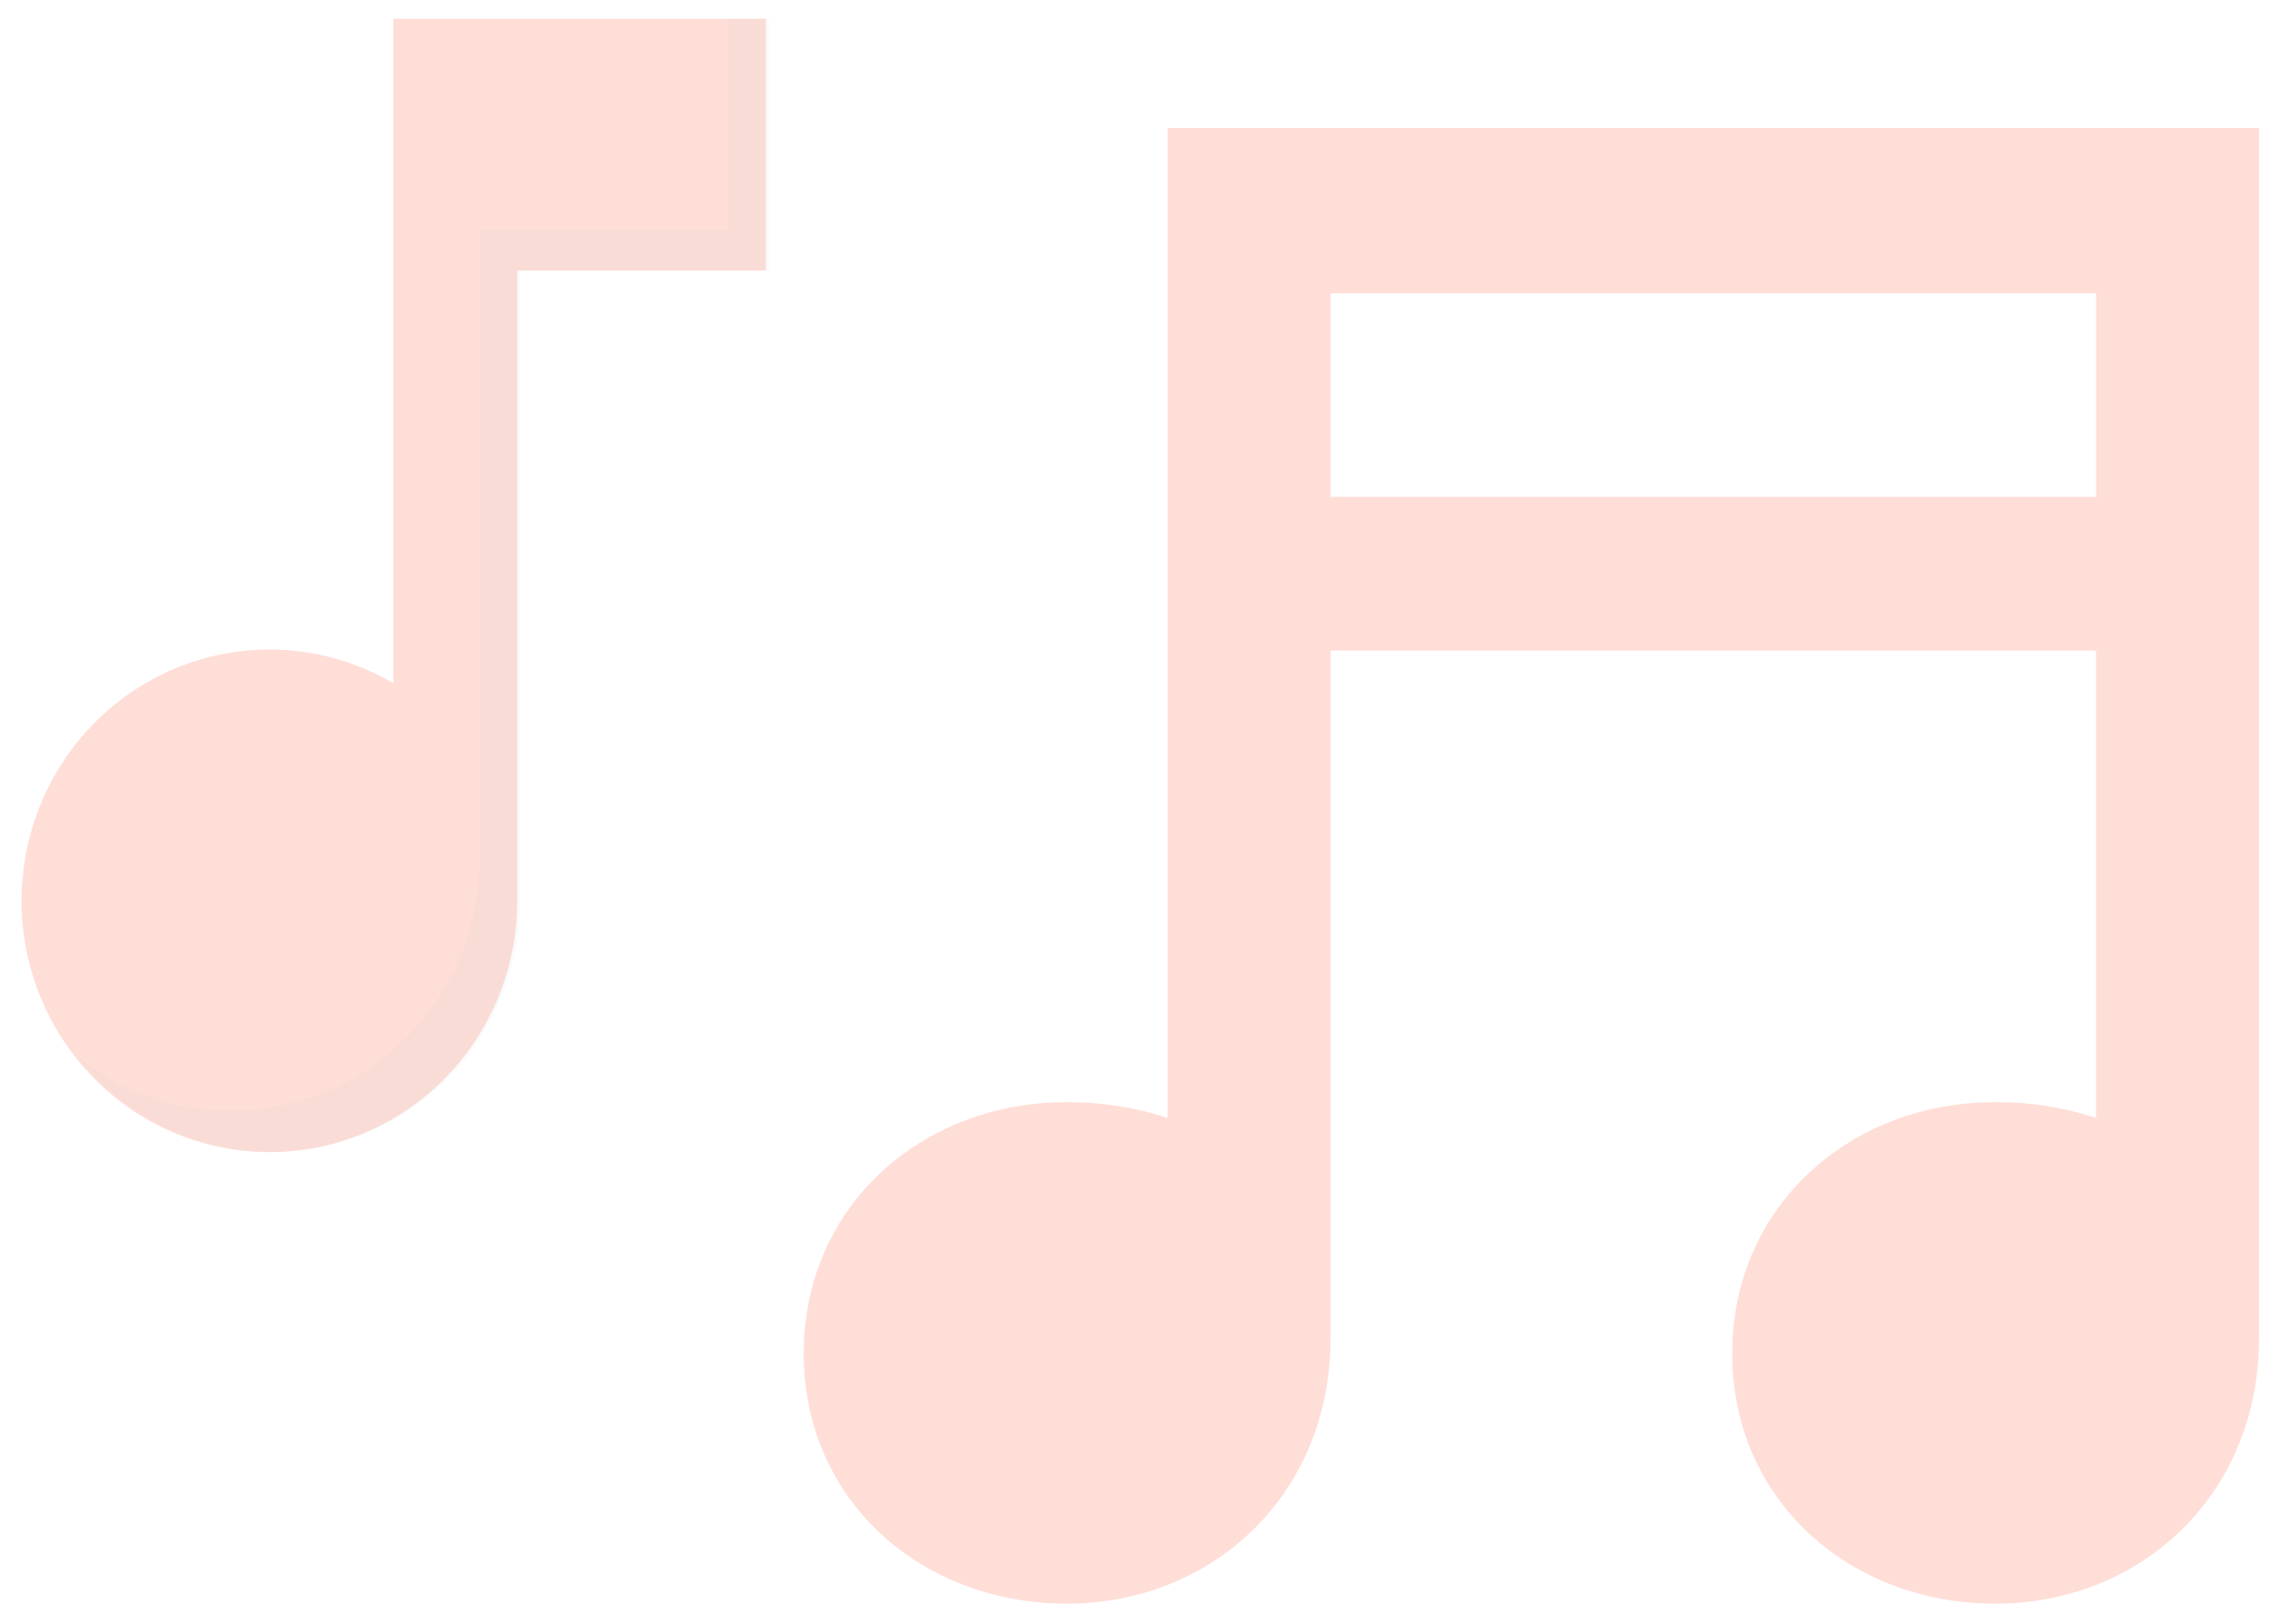 <svg width="102" height="73" viewBox="0 0 102 73" fill="none" xmlns="http://www.w3.org/2000/svg">
<g opacity="0.2">
<path d="M52.463 5.753V50.245C50.999 49.767 49.471 49.528 47.933 49.537C41.411 49.537 36.114 54.218 36.114 60.833C36.114 67.448 41.411 72.078 47.933 72.078C54.456 72.078 59.786 67.207 59.786 60.139V29.243H94.184V50.245C92.721 49.767 91.192 49.528 89.655 49.537C83.132 49.537 77.835 54.218 77.835 60.833C77.835 67.448 83.132 72.078 89.655 72.078C96.178 72.078 101.508 67.207 101.508 60.139V5.753H52.463ZM94.186 22.334H59.787V13.181H94.186V22.334Z" fill="#FE5837"/>
<path d="M17.672 0.845V30.704C15.547 29.461 13.078 28.964 10.647 29.29C8.216 29.616 5.958 30.747 4.226 32.507C2.493 34.267 1.381 36.558 1.063 39.024C0.745 41.49 1.239 43.994 2.467 46.146C3.696 48.299 5.591 49.98 7.857 50.929C10.124 51.878 12.637 52.041 15.005 51.394C17.372 50.747 19.463 49.325 20.953 47.349C22.443 45.373 23.248 42.954 23.243 40.467V12.16H34.413V0.845H17.672Z" fill="#FE5837"/>
<path opacity="0.1" d="M32.713 0.845V10.303H21.543V38.61C21.544 40.736 20.954 42.819 19.84 44.62C18.727 46.422 17.136 47.869 15.249 48.795C13.363 49.721 11.257 50.089 9.173 49.857C7.089 49.625 5.112 48.802 3.469 47.483C4.905 49.327 6.873 50.671 9.097 51.329C11.322 51.987 13.693 51.926 15.882 51.155C18.07 50.383 19.968 48.94 21.311 47.024C22.653 45.109 23.375 42.817 23.374 40.467V12.16H34.544V0.845H32.713Z" fill="black"/>
</g>
</svg>
